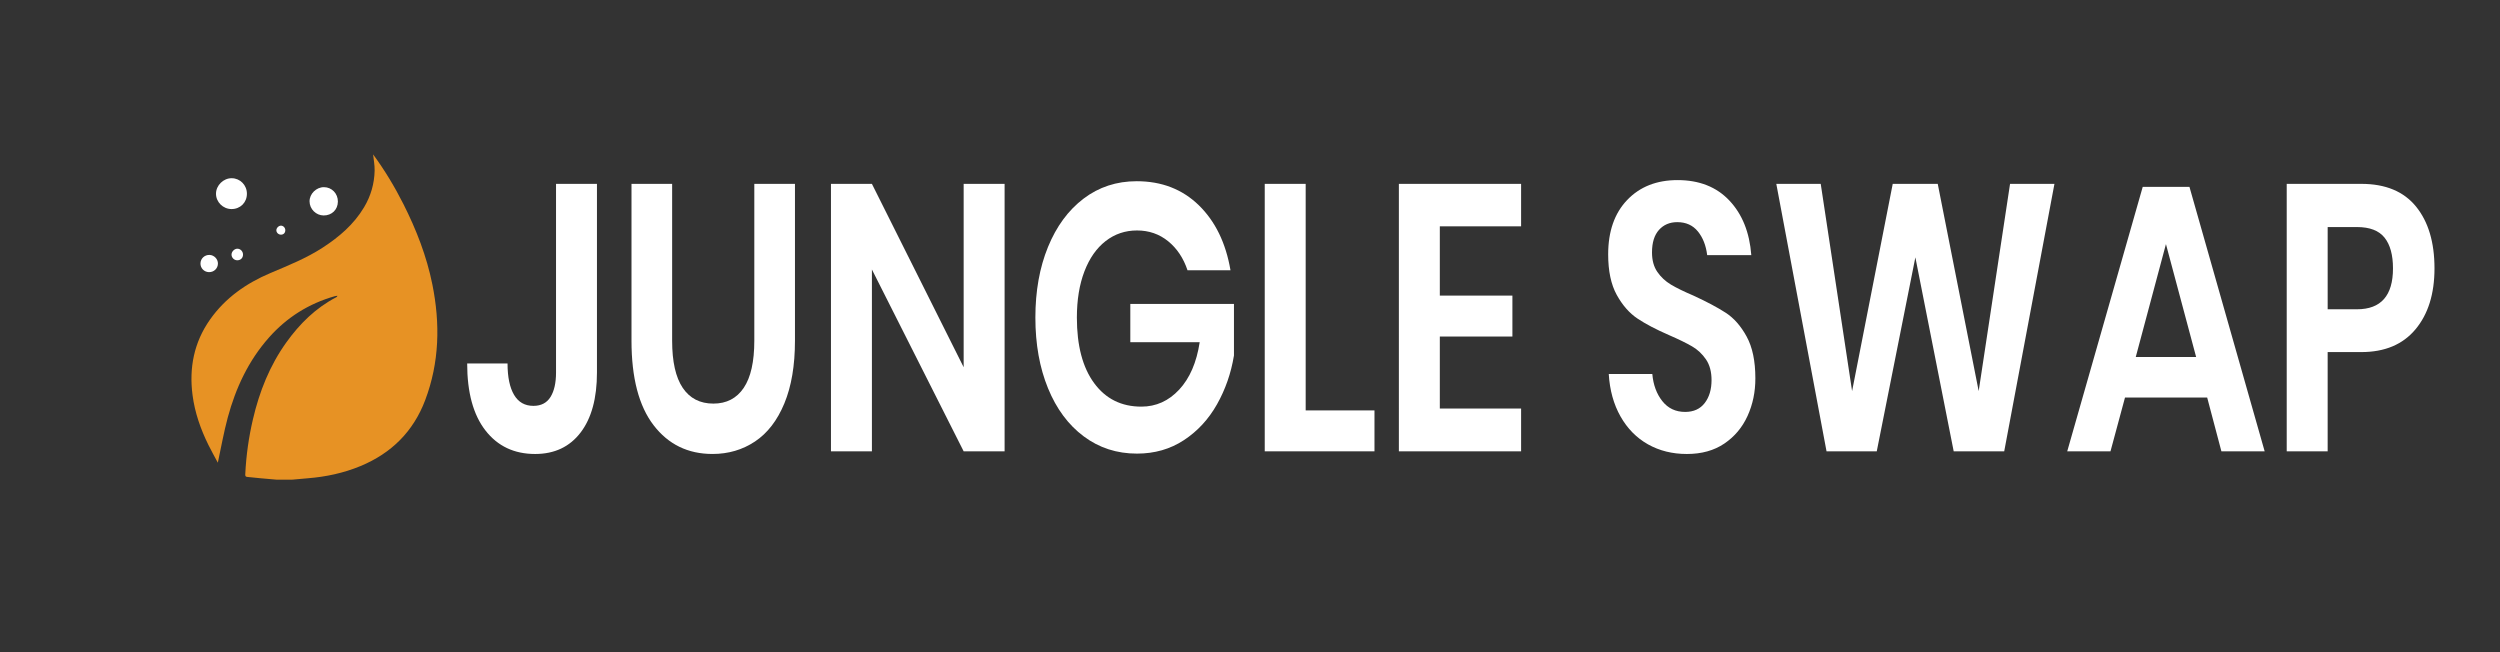 <?xml version="1.0" encoding="utf-8"?>
<!-- Generator: Adobe Illustrator 25.2.3, SVG Export Plug-In . SVG Version: 6.00 Build 0)  -->
<svg version="1.1" id="Layer_1" xmlns="http://www.w3.org/2000/svg" xmlns:xlink="http://www.w3.org/1999/xlink" x="0px" y="0px"
	 viewBox="0 0 207 54" enable-background="new 0 0 207 54" xml:space="preserve">
<rect x="0" y="0" width="207" height="54" fill="#333333" stroke="none"/>
<g>
	<path fill="#E79224" d="M22.897,39.716c-0.447-0.039-0.895-0.076-1.342-0.118c-0.36-0.034-0.72-0.079-1.08-0.109
		c-0.186-0.016-0.171-0.134-0.165-0.263c0.074-1.527,0.287-3.034,0.636-4.523c0.534-2.283,1.385-4.428,2.756-6.344
		c1.108-1.548,2.437-2.862,4.145-3.75c0.037-0.019,0.07-0.048,0.094-0.119c-0.077,0.012-0.155,0.016-0.229,0.037
		c-2.145,0.612-3.962,1.75-5.441,3.419c-1.699,1.918-2.752,4.178-3.413,6.624c-0.332,1.23-0.552,2.491-0.822,3.741
		c-0.248-0.465-0.526-0.958-0.777-1.464c-0.649-1.313-1.13-2.686-1.318-4.141c-0.291-2.254,0.12-4.359,1.446-6.243
		c1.27-1.804,3.007-3.011,5.011-3.859c1.472-0.623,2.956-1.217,4.305-2.091c1.371-0.888,2.592-1.927,3.442-3.352
		c0.56-0.939,0.853-1.957,0.874-3.043c0.009-0.454-0.083-0.909-0.126-1.334c0.938,1.275,1.777,2.661,2.509,4.112
		c1.069,2.12,1.925,4.316,2.396,6.651c0.655,3.25,0.59,6.459-0.595,9.592c-0.983,2.598-2.801,4.393-5.353,5.451
		c-1.396,0.579-2.859,0.891-4.364,1.011c-0.421,0.034-0.841,0.075-1.262,0.113C23.781,39.716,23.339,39.716,22.897,39.716z"/>
	<path fill="#FFFFFF" d="M20.444,16.045c-0.002,0.725-0.547,1.266-1.274,1.265c-0.705-0.001-1.29-0.582-1.285-1.276
		c0.005-0.685,0.61-1.281,1.298-1.278C19.885,14.758,20.446,15.331,20.444,16.045z"/>
	<path fill="#FFFFFF" d="M27.977,16.689c-0.004,0.67-0.502,1.155-1.181,1.151c-0.631-0.003-1.161-0.533-1.165-1.165
		c-0.004-0.627,0.555-1.179,1.191-1.178C27.472,15.499,27.981,16.024,27.977,16.689z"/>
	<path fill="#FFFFFF" d="M17.301,22.533c-0.405-0.009-0.717-0.338-0.702-0.737c0.016-0.398,0.349-0.702,0.753-0.688
		c0.383,0.013,0.702,0.348,0.692,0.727C18.035,22.235,17.708,22.542,17.301,22.533z"/>
	<path fill="#FFFFFF" d="M20.122,21.078c0.002,0.279-0.2,0.478-0.481,0.474c-0.256-0.003-0.471-0.219-0.471-0.472
		c0-0.251,0.247-0.495,0.495-0.488C19.916,20.599,20.121,20.817,20.122,21.078z"/>
	<path fill="#FFFFFF" d="M23.623,19.056c0.002,0.221-0.135,0.368-0.35,0.374c-0.214,0.006-0.397-0.17-0.39-0.374
		c0.006-0.186,0.193-0.37,0.377-0.372C23.451,18.68,23.621,18.855,23.623,19.056z"/>
</g>
<g>
	<path fill="#FFFFFF" d="M49.428,15.224v15.622c0,2.133-0.453,3.79-1.358,4.972s-2.16,1.772-3.762,1.772
		c-1.731,0-3.102-0.648-4.111-1.945c-1.01-1.296-1.515-3.146-1.515-5.552h3.342c0,1.129,0.181,1.997,0.541,2.604
		s0.893,0.909,1.599,0.909c0.641,0,1.113-0.245,1.418-0.736s0.457-1.166,0.457-2.023V15.224H49.428z"/>
	<path fill="#FFFFFF" d="M55.653,15.224v12.987c0,1.735,0.293,3.037,0.878,3.905s1.431,1.302,2.536,1.302
		c1.09,0,1.927-0.434,2.513-1.302c0.585-0.868,0.877-2.17,0.877-3.905V15.224h3.366v12.987c0,2.05-0.293,3.779-0.878,5.191
		c-0.585,1.411-1.395,2.462-2.428,3.152c-1.034,0.69-2.208,1.035-3.522,1.035c-2.035,0-3.662-0.795-4.88-2.384
		s-1.827-3.921-1.827-6.995V15.224H55.653z"/>
	<path fill="#FFFFFF" d="M83.181,37.37h-3.39l-7.597-15.057V37.37h-3.39V15.224h3.39l7.597,15.183V15.224h3.39V37.37z"/>
	<path fill="#FFFFFF" d="M99.263,16.996c1.362,1.328,2.236,3.121,2.621,5.38h-3.559c-0.336-1.004-0.869-1.804-1.599-2.399
		s-1.591-0.895-2.584-0.895c-0.978,0-1.843,0.294-2.597,0.879c-0.753,0.586-1.338,1.422-1.755,2.509
		c-0.417,1.088-0.625,2.364-0.625,3.827c0,2.321,0.477,4.131,1.431,5.427c0.953,1.297,2.256,1.945,3.906,1.945
		c1.218,0,2.264-0.471,3.138-1.412c0.873-0.94,1.438-2.247,1.694-3.921H93.59v-3.168h8.582v4.266
		c-0.24,1.465-0.709,2.813-1.406,4.047c-0.697,1.234-1.61,2.223-2.74,2.964c-1.13,0.743-2.425,1.114-3.883,1.114
		c-1.667,0-3.138-0.476-4.411-1.428c-1.274-0.951-2.26-2.279-2.957-3.983s-1.046-3.654-1.046-5.851c0-2.195,0.349-4.146,1.046-5.85
		s1.679-3.038,2.944-4c1.267-0.961,2.732-1.442,4.399-1.442C96.186,15.005,97.9,15.669,99.263,16.996z"/>
	<path fill="#FFFFFF" d="M108.11,33.982h5.697v3.388h-9.087V15.224h3.39V33.982z"/>
	<path fill="#FFFFFF" d="M119.217,18.737v5.74h6.01v3.388h-6.01v5.96h6.73v3.545h-10.12V15.224h10.12v3.514H119.217z"/>
	<path fill="#FFFFFF" d="M144.698,34.438c-0.433,0.951-1.073,1.715-1.923,2.29s-1.884,0.862-3.102,0.862
		c-1.202,0-2.275-0.267-3.222-0.8c-0.945-0.533-1.702-1.302-2.271-2.306s-0.894-2.175-0.974-3.514h3.606
		c0.08,0.899,0.356,1.647,0.829,2.243s1.102,0.894,1.888,0.894c0.704,0,1.245-0.245,1.622-0.736s0.565-1.124,0.565-1.898
		c0-0.689-0.152-1.26-0.457-1.709c-0.305-0.45-0.689-0.811-1.154-1.083c-0.465-0.271-1.105-0.585-1.923-0.94
		c-1.058-0.46-1.923-0.915-2.597-1.364c-0.673-0.45-1.246-1.104-1.719-1.961s-0.709-1.977-0.709-3.356
		c0-1.902,0.524-3.403,1.574-4.501c1.05-1.099,2.44-1.647,4.171-1.647c1.795,0,3.226,0.564,4.292,1.694
		c1.065,1.129,1.671,2.635,1.814,4.517h-3.654c-0.096-0.794-0.353-1.447-0.769-1.96c-0.417-0.513-0.986-0.769-1.707-0.769
		c-0.625,0-1.13,0.215-1.515,0.643c-0.385,0.429-0.577,1.051-0.577,1.866c0,0.648,0.148,1.188,0.445,1.616
		c0.296,0.429,0.673,0.779,1.13,1.051c0.456,0.271,1.077,0.575,1.862,0.909c1.09,0.502,1.976,0.973,2.657,1.412
		c0.681,0.438,1.262,1.098,1.742,1.976c0.481,0.879,0.722,2.029,0.722,3.451C145.348,32.445,145.131,33.486,144.698,34.438z"/>
	<path fill="#FFFFFF" d="M170.108,15.224l-4.159,22.146h-4.183l-3.174-16.061l-3.197,16.061h-4.158l-4.159-22.146h3.678
		l2.597,17.159l3.365-17.159h3.727l3.39,17.159l2.597-17.159H170.108z"/>
	<path fill="#FFFFFF" d="M182.754,32.916h-6.804l-1.202,4.454h-3.582l6.251-21.896h3.87l6.227,21.896h-3.582L182.754,32.916z
		 M181.84,29.56l-2.5-9.348l-2.5,9.348H181.84z"/>
	<path fill="#FFFFFF" d="M192.73,29.151v8.219h-3.39V15.224h6.178c2.003,0,3.514,0.628,4.532,1.883
		c1.018,1.255,1.526,2.959,1.526,5.113c0,2.112-0.525,3.795-1.575,5.05s-2.544,1.882-4.483,1.882H192.73z M198.139,22.22
		c0-1.108-0.232-1.956-0.696-2.541c-0.466-0.586-1.227-0.879-2.284-0.879h-2.428v6.808h2.428
		C197.146,25.607,198.139,24.478,198.139,22.22z"/>
</g>
</svg>
